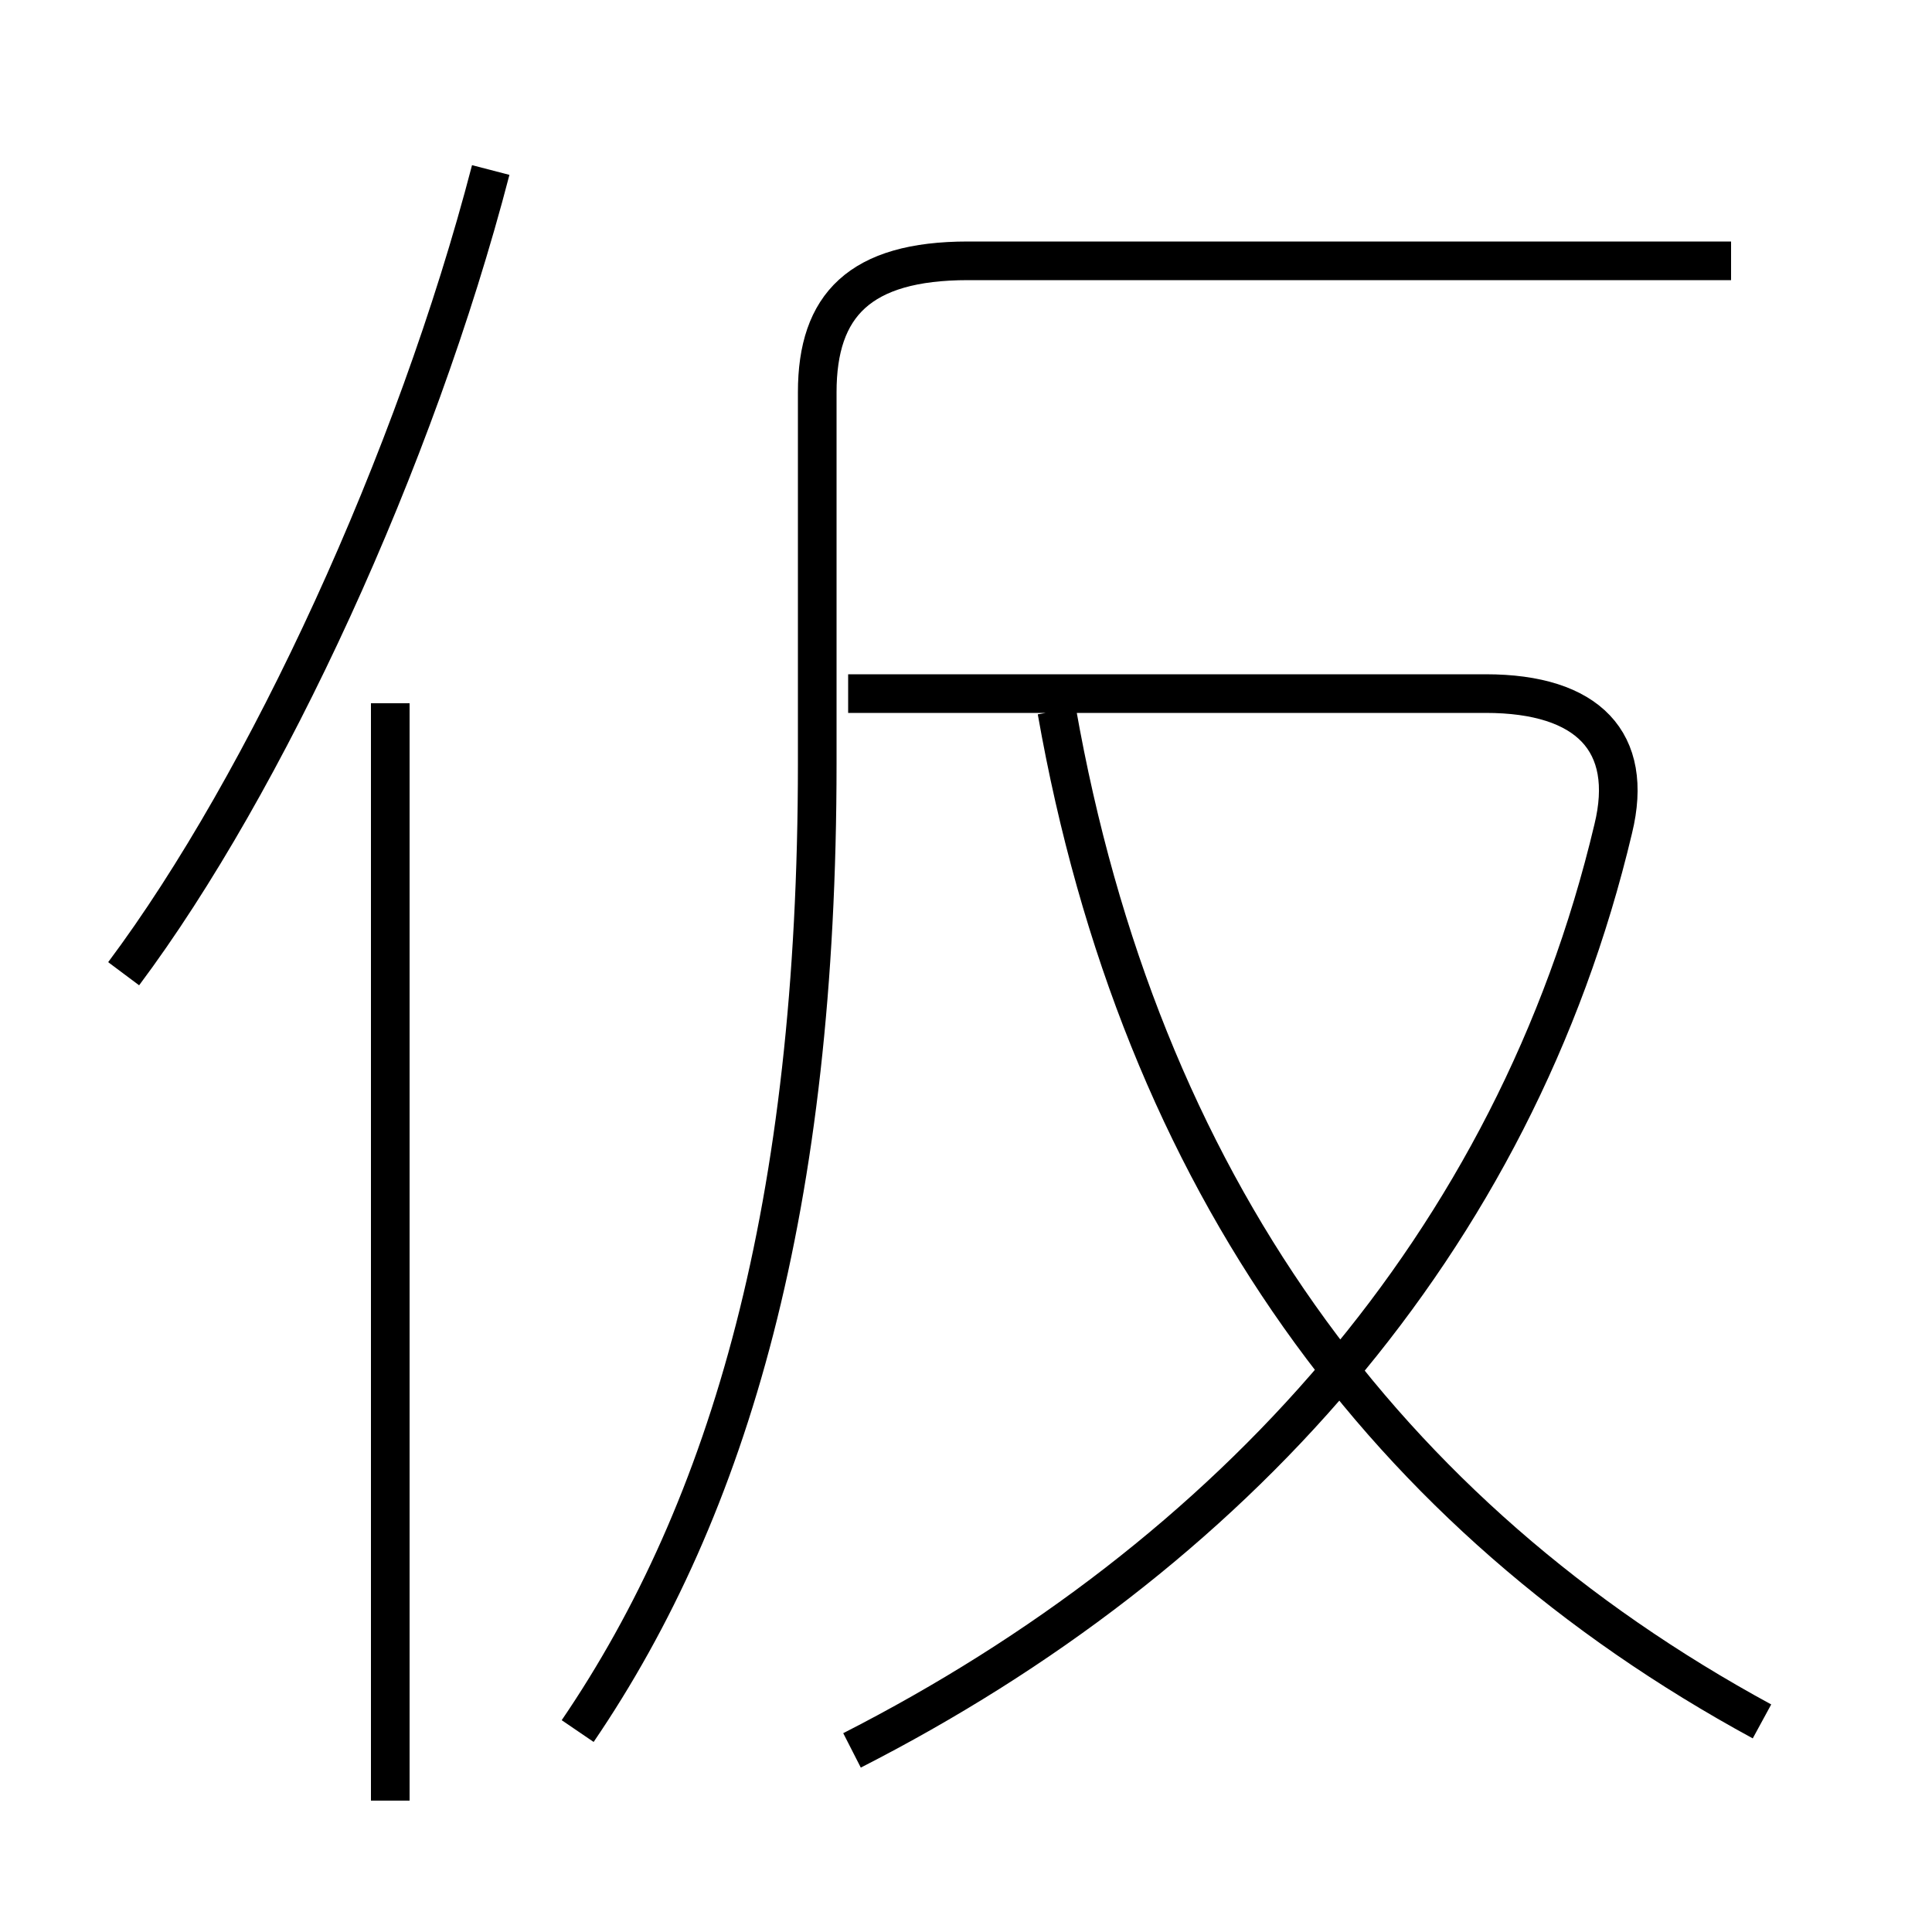 <?xml version='1.0' encoding='utf8'?>
<svg viewBox="0.0 -6.0 50.0 50.0" version="1.1" xmlns="http://www.w3.org/2000/svg">
<rect x="0.0" y="-6.0" width="50.0" height="50.0" fill="#808080" stroke="none"/>
<rect x="-1000" y="-1000" width="2000" height="2000" stroke="white" fill="white"/>
<g style="fill:white;stroke:#000000;  stroke-width:1">
<path d="M 14.95 0.8 C 18.9 -5.0 21.15 -12.8 21.15 -24.25 L 21.15 -33.85 C 21.15 -36.1 22.25 -37.25 25.05 -37.25 L 44.8 -37.25 M 10.1 2.6 L 10.1 -25.8 M 3.2 -18.8 C 6.9 -23.75 10.75 -32.1 12.7 -39.6 M 22.05 1.3 C 31.85 -3.7 39.2 -11.8 41.75 -22.55 C 42.3 -24.8 41.1 -26.05 38.45 -26.05 L 21.95 -26.05 M 45.6 0.55 C 35.85 -4.75 29.5 -13.4 27.35 -25.6" transform="translate(0.0 38.0)" />
</g>
</svg>